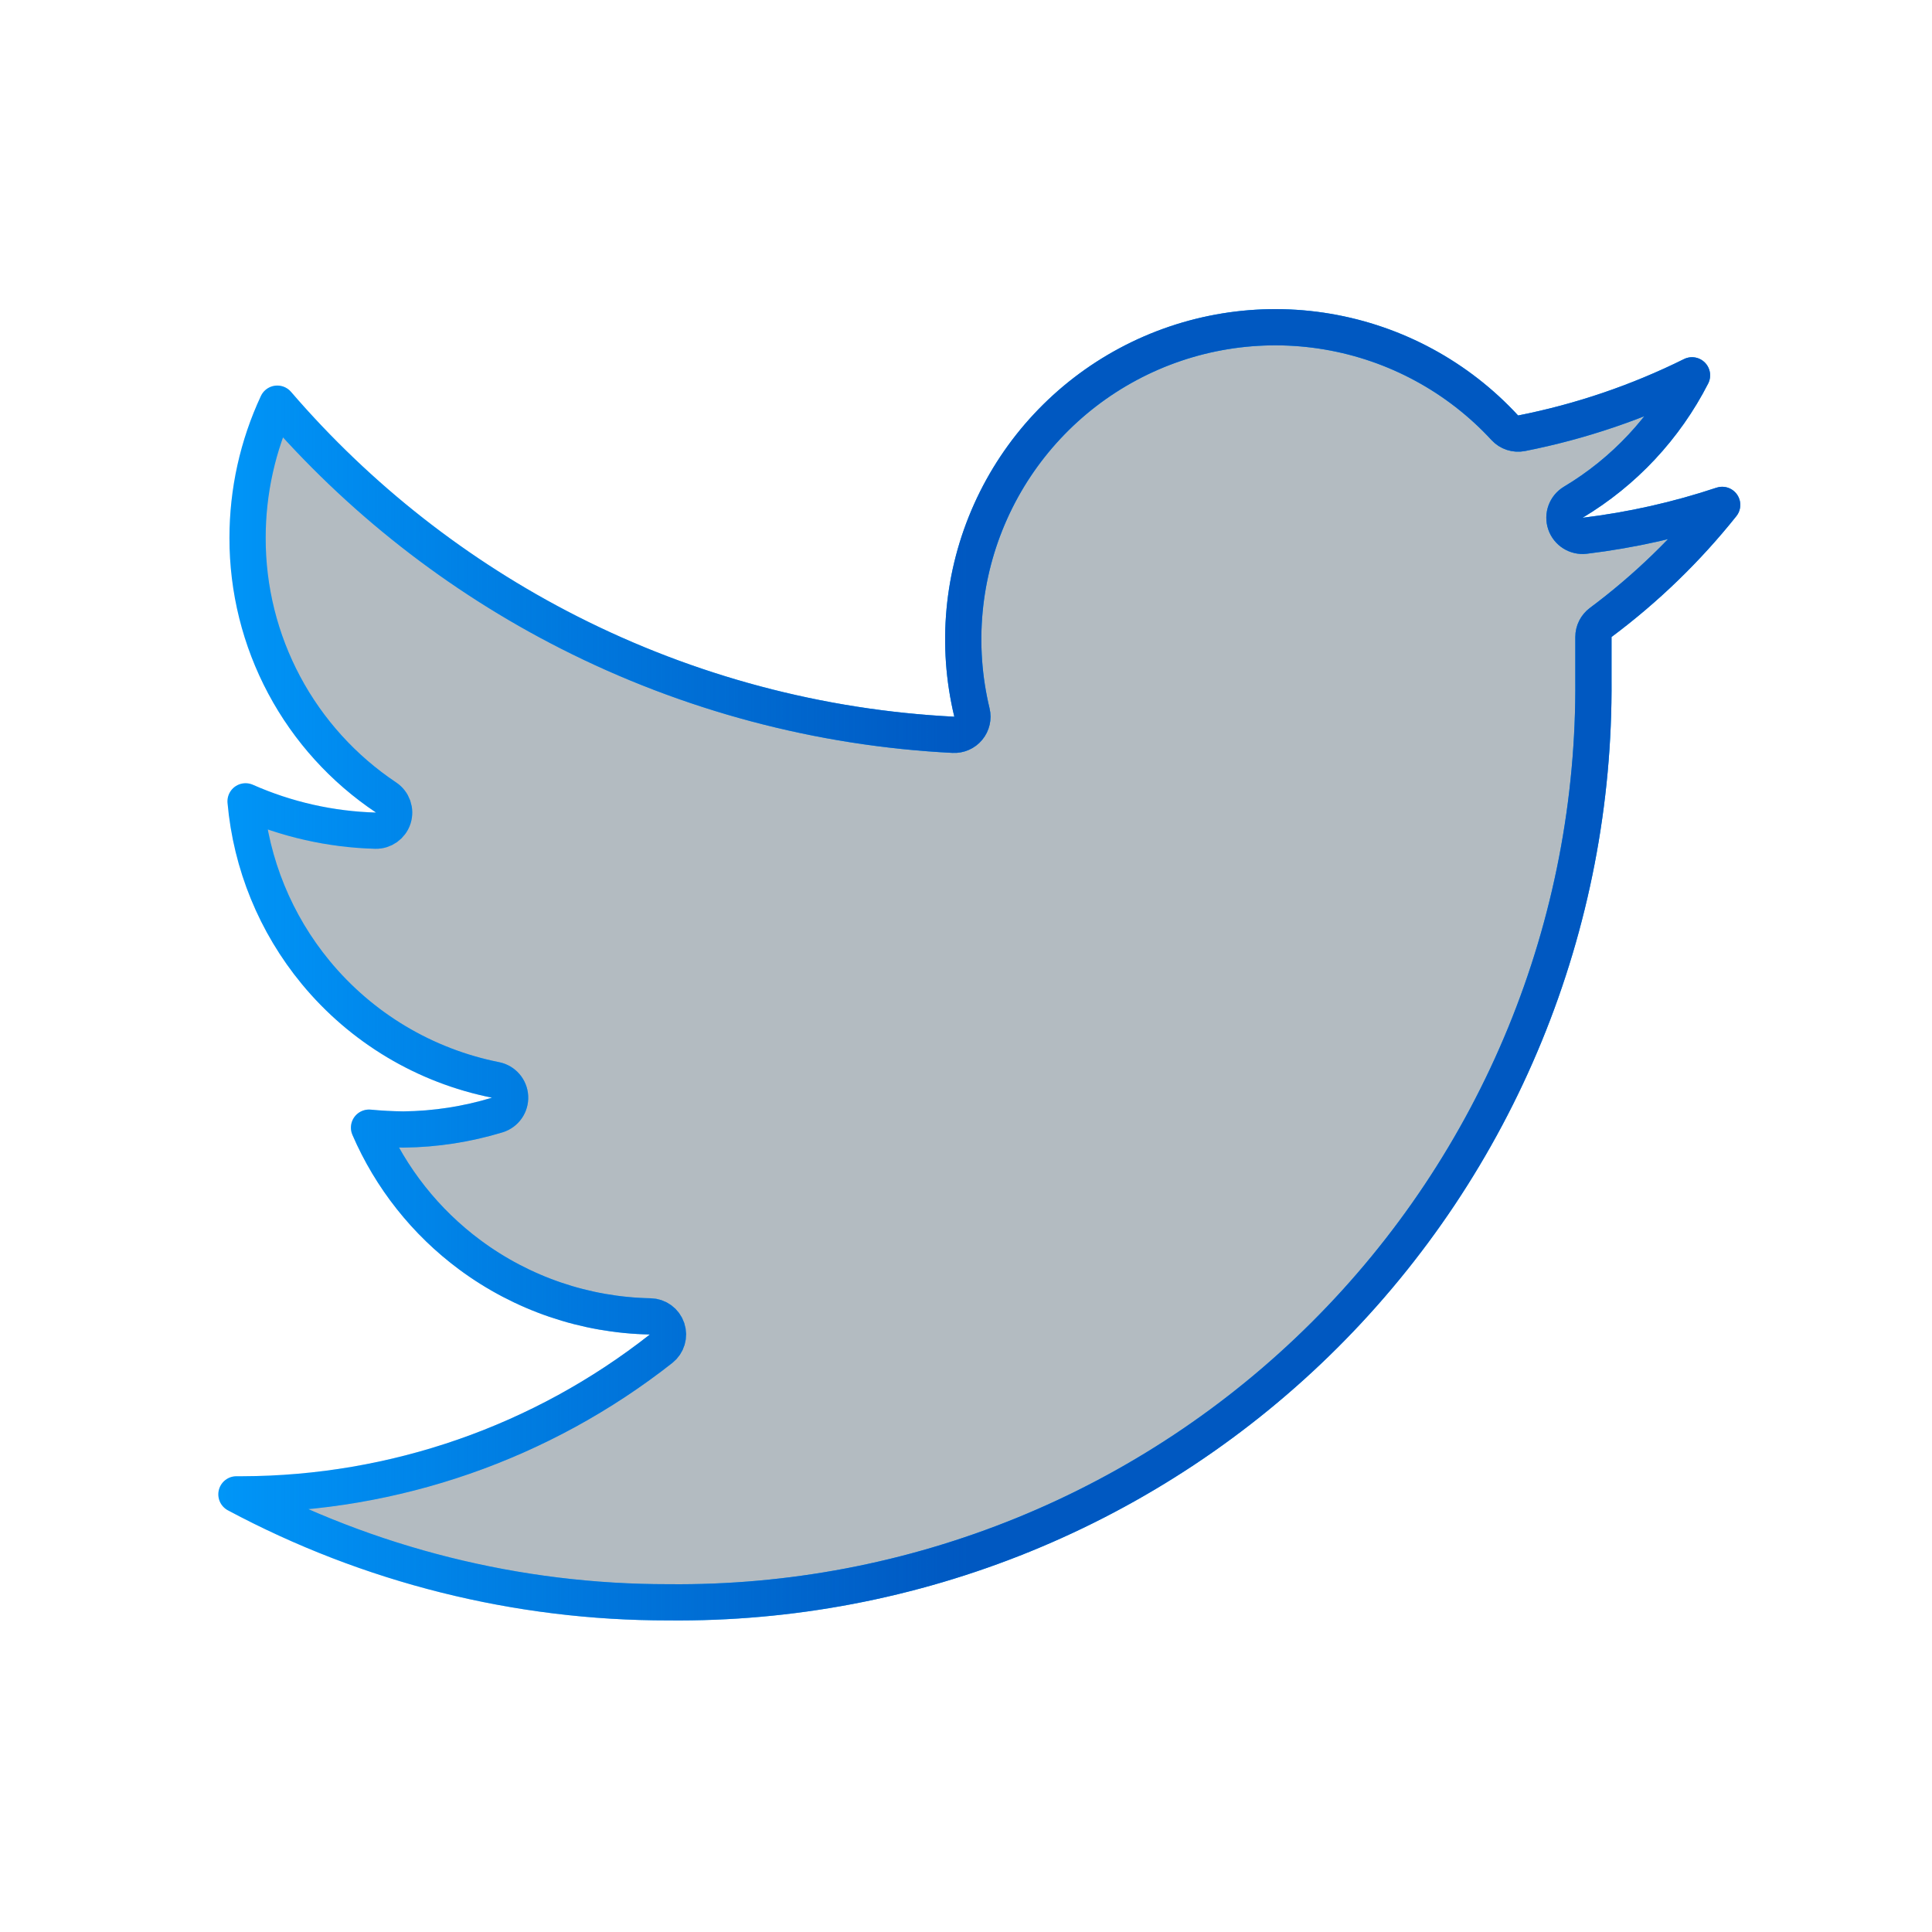 <svg width="800" height="800" viewBox="0 0 800 800" fill="none" xmlns="http://www.w3.org/2000/svg">
<path d="M467.192 150.75C492.433 137.264 521.435 132.537 549.651 137.311C577.867 142.084 603.701 156.089 623.101 177.128C624.869 179.046 627.507 179.906 630.066 179.401C654.578 174.564 678.304 166.488 700.629 155.411C689.559 177.078 672.569 195.342 651.447 207.961C648.406 209.778 647.051 213.475 648.197 216.826C649.343 220.178 652.678 222.271 656.194 221.846C675.571 219.503 694.639 215.215 713.116 209.063C698.524 227.351 681.626 243.72 662.816 257.748C660.918 259.164 659.8 261.392 659.8 263.76V281.494C660.194 331.85 650.551 381.78 631.433 428.366C612.315 474.953 584.105 517.263 548.453 552.825C512.801 588.387 470.421 616.488 423.787 635.487C377.154 654.486 327.202 664.002 276.85 663.479C276.821 663.479 276.792 663.479 276.763 663.479C214.208 663.556 152.779 648.122 97.897 618.776C98.722 618.781 99.546 618.782 100.37 618.779L100.371 618.78V618.779C100.372 618.779 100.374 618.78 100.375 618.78L100.374 618.779C163.275 618.602 224.306 597.374 273.739 558.477C276.23 556.516 277.22 553.201 276.212 550.196C275.204 547.191 272.414 545.144 269.245 545.083C242.309 544.564 216.205 535.663 194.564 519.615C176.197 505.995 161.821 487.802 152.806 466.942C157.51 467.389 162.233 467.643 166.962 467.698C167.019 467.699 167.077 467.699 167.135 467.698C180.282 467.55 193.341 465.532 205.919 461.704C209.209 460.703 211.396 457.593 211.226 454.158C211.055 450.723 208.571 447.845 205.198 447.174C175.987 441.362 149.679 425.639 130.725 402.663C114.058 382.46 103.977 357.739 101.683 331.815C118.624 339.314 136.904 343.457 155.507 343.963C158.848 344.054 161.846 341.923 162.858 338.738C163.871 335.553 162.654 332.082 159.874 330.227C142.194 318.43 127.705 302.445 117.697 283.693C107.69 264.942 102.473 244.007 102.514 222.752C102.514 222.746 102.514 222.739 102.514 222.732C102.501 203.483 106.722 184.513 114.824 167.149C148.501 206.292 189.539 238.495 235.646 261.904C285.134 287.03 339.355 301.464 394.785 304.268C397.147 304.387 399.427 303.386 400.937 301.565C402.446 299.745 403.009 297.32 402.455 295.021C395.75 267.199 398.469 237.938 410.186 211.828C421.902 185.718 441.952 164.236 467.192 150.75Z" fill="#001D30" fill-opacity="0.3"/>
<path d="M467.192 150.75C492.433 137.264 521.435 132.537 549.651 137.311C577.867 142.084 603.701 156.089 623.101 177.128C624.869 179.046 627.507 179.906 630.066 179.401C654.578 174.564 678.304 166.488 700.629 155.411C689.559 177.078 672.569 195.342 651.447 207.961C648.406 209.778 647.051 213.475 648.197 216.826C649.343 220.178 652.678 222.271 656.194 221.846C675.571 219.503 694.639 215.215 713.116 209.063C698.524 227.351 681.626 243.72 662.816 257.748C660.918 259.164 659.8 261.392 659.8 263.76V281.494C660.194 331.85 650.551 381.78 631.433 428.366C612.315 474.953 584.105 517.263 548.453 552.825C512.801 588.387 470.421 616.488 423.787 635.487C377.154 654.486 327.202 664.002 276.85 663.479C276.821 663.479 276.792 663.479 276.763 663.479C214.208 663.556 152.779 648.122 97.897 618.776C98.722 618.781 99.546 618.782 100.37 618.779L100.371 618.78V618.779C100.372 618.779 100.374 618.78 100.375 618.78L100.374 618.779C163.275 618.602 224.306 597.374 273.739 558.477C276.23 556.516 277.22 553.201 276.212 550.196C275.204 547.191 272.414 545.144 269.245 545.083C242.309 544.564 216.205 535.663 194.564 519.615C176.197 505.995 161.821 487.802 152.806 466.942C157.51 467.389 162.233 467.643 166.962 467.698C167.019 467.699 167.077 467.699 167.135 467.698C180.282 467.55 193.341 465.532 205.919 461.704C209.209 460.703 211.396 457.593 211.226 454.158C211.055 450.723 208.571 447.845 205.198 447.174C175.987 441.362 149.679 425.639 130.725 402.663C114.058 382.46 103.977 357.739 101.683 331.815C118.624 339.314 136.904 343.457 155.507 343.963C158.848 344.054 161.846 341.923 162.858 338.738C163.871 335.553 162.654 332.082 159.874 330.227C142.194 318.43 127.705 302.445 117.697 283.693C107.69 264.942 102.473 244.007 102.514 222.752C102.514 222.746 102.514 222.739 102.514 222.732C102.501 203.483 106.722 184.513 114.824 167.149C148.501 206.292 189.539 238.495 235.646 261.904C285.134 287.03 339.355 301.464 394.785 304.268C397.147 304.387 399.427 303.386 400.937 301.565C402.446 299.745 403.009 297.32 402.455 295.021C395.75 267.199 398.469 237.938 410.186 211.828C421.902 185.718 441.952 164.236 467.192 150.75Z" stroke="#009AFC" stroke-width="15" stroke-miterlimit="3.999" stroke-linejoin="round"/>
<path d="M467.192 150.75C492.433 137.264 521.435 132.537 549.651 137.311C577.867 142.084 603.701 156.089 623.101 177.128C624.869 179.046 627.507 179.906 630.066 179.401C654.578 174.564 678.304 166.488 700.629 155.411C689.559 177.078 672.569 195.342 651.447 207.961C648.406 209.778 647.051 213.475 648.197 216.826C649.343 220.178 652.678 222.271 656.194 221.846C675.571 219.503 694.639 215.215 713.116 209.063C698.524 227.351 681.626 243.72 662.816 257.748C660.918 259.164 659.8 261.392 659.8 263.76V281.494C660.194 331.85 650.551 381.78 631.433 428.366C612.315 474.953 584.105 517.263 548.453 552.825C512.801 588.387 470.421 616.488 423.787 635.487C377.154 654.486 327.202 664.002 276.85 663.479C276.821 663.479 276.792 663.479 276.763 663.479C214.208 663.556 152.779 648.122 97.897 618.776C98.722 618.781 99.546 618.782 100.37 618.779L100.371 618.78V618.779C100.372 618.779 100.374 618.78 100.375 618.78L100.374 618.779C163.275 618.602 224.306 597.374 273.739 558.477C276.23 556.516 277.22 553.201 276.212 550.196C275.204 547.191 272.414 545.144 269.245 545.083C242.309 544.564 216.205 535.663 194.564 519.615C176.197 505.995 161.821 487.802 152.806 466.942C157.51 467.389 162.233 467.643 166.962 467.698C167.019 467.699 167.077 467.699 167.135 467.698C180.282 467.55 193.341 465.532 205.919 461.704C209.209 460.703 211.396 457.593 211.226 454.158C211.055 450.723 208.571 447.845 205.198 447.174C175.987 441.362 149.679 425.639 130.725 402.663C114.058 382.46 103.977 357.739 101.683 331.815C118.624 339.314 136.904 343.457 155.507 343.963C158.848 344.054 161.846 341.923 162.858 338.738C163.871 335.553 162.654 332.082 159.874 330.227C142.194 318.43 127.705 302.445 117.697 283.693C107.69 264.942 102.473 244.007 102.514 222.752C102.514 222.746 102.514 222.739 102.514 222.732C102.501 203.483 106.722 184.513 114.824 167.149C148.501 206.292 189.539 238.495 235.646 261.904C285.134 287.03 339.355 301.464 394.785 304.268C397.147 304.387 399.427 303.386 400.937 301.565C402.446 299.745 403.009 297.32 402.455 295.021C395.75 267.199 398.469 237.938 410.186 211.828C421.902 185.718 441.952 164.236 467.192 150.75Z" stroke="url(#paint0_linear_1_2)" stroke-width="15" stroke-miterlimit="3.999" stroke-linejoin="round"/>
<defs>
<linearGradient id="paint0_linear_1_2" x1="67" y1="399.5" x2="734" y2="399.5" gradientUnits="userSpaceOnUse">
<stop stop-color="#0058C1" stop-opacity="0"/>
<stop offset="0.5" stop-color="#0058C1"/>
<stop offset="1" stop-color="#0058C1"/>
</linearGradient>
</defs>
</svg>
